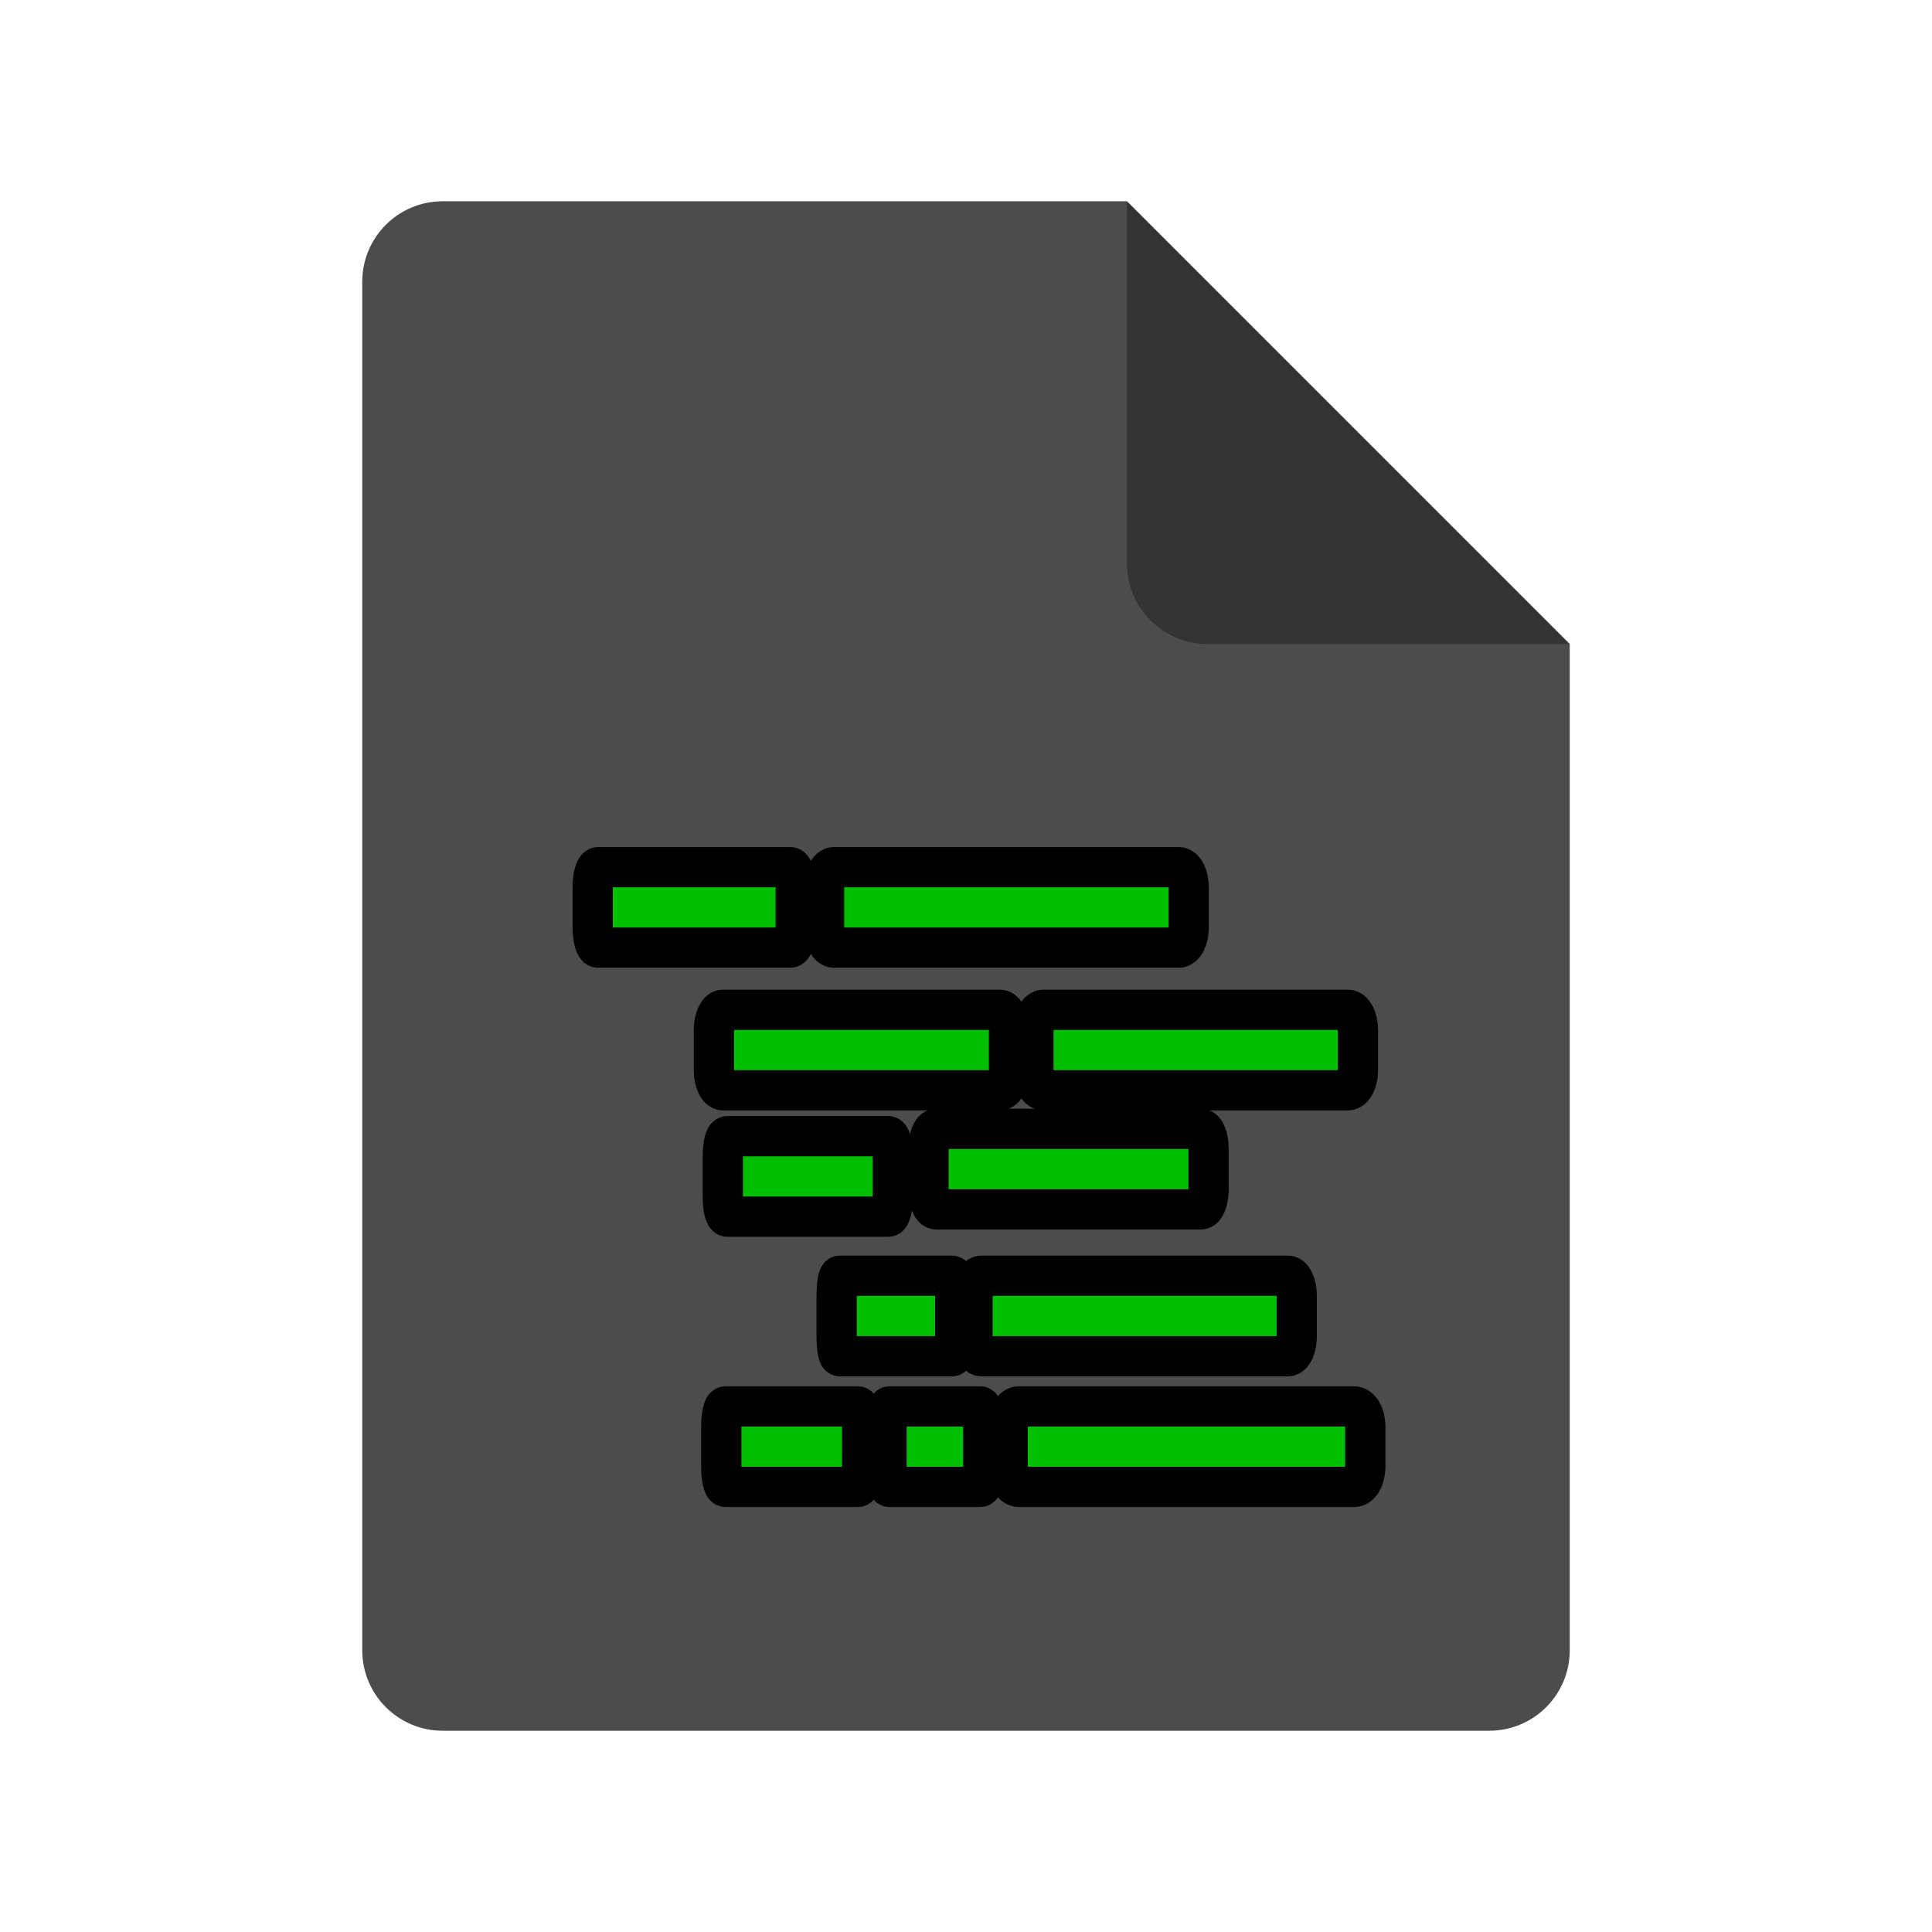 <svg width="48" height="48" xmlns="http://www.w3.org/2000/svg">

 <g>
  <title>background</title>
  <rect fill="none" id="canvas_background" height="402" width="582" y="-1" x="-1"/>
 </g>
 <g>
  <title>Layer 1</title>
  <path id="svg_1" d="m39,16l0,25c0,1.105 -0.895,2 -2,2l-26,0c-1.105,0 -2,-0.895 -2,-2l0,-34c0,-1.105 0.895,-2 2,-2l17,0l3,8l8,3z" fill="#4c4c4c"/>
  <path id="svg_2" d="m28,5l0,9c0,1.105 0.895,2 2,2l9,0l-11,-11z" fill="#333333"/>
  <path stroke="null" id="svg_4" d="m33.485,27.088l-7.558,0c-0.139,0 -0.252,-0.224 -0.252,-0.5l0,-1c0,-0.276 0.113,-0.5 0.252,-0.5l7.558,0c0.139,0 0.252,0.224 0.252,0.5l0,1c0,0.276 -0.113,0.5 -0.252,0.5z" fill="#00bf00"/>
  <path stroke="null" id="svg_5" d="m29.834,30.046l-6.573,0c-0.107,0 -0.193,-0.224 -0.193,-0.5l0,-1c0,-0.276 0.087,-0.5 0.193,-0.5l6.573,0c0.107,0 0.193,0.224 0.193,0.5l0,1c0,0.276 -0.087,0.5 -0.193,0.5z" fill="#00bf00"/>
  <path stroke="null" id="svg_7" d="m31.993,33.695l-7.607,0c-0.124,0 -0.224,-0.224 -0.224,-0.5l0,-1c0,-0.276 0.1,-0.5 0.224,-0.5l7.607,0c0.124,0 0.224,0.224 0.224,0.5l0,1c0,0.276 -0.1,0.5 -0.224,0.5z" fill="#00bf00"/>
  <path stroke="null" id="svg_8" d="m24.355,36.942l-2.255,0c-0.041,0 -0.075,-0.224 -0.075,-0.5l0,-1c0,-0.276 0.034,-0.5 0.075,-0.5l2.255,0c0.041,0 0.075,0.224 0.075,0.5l0,1c0,0.276 -0.034,0.5 -0.075,0.5z" fill="#00bf00"/>
  <path stroke="null" id="svg_9" d="m24.84,27.088l-6.874,0c-0.126,0 -0.229,-0.224 -0.229,-0.5l0,-1c0,-0.276 0.103,-0.5 0.229,-0.5l6.874,0c0.126,0 0.229,0.224 0.229,0.5l0,1c0,0.276 -0.103,0.5 -0.229,0.5z" fill="#00bf00"/>
  <path stroke="null" id="svg_10" d="m19.63,23.544l-4.764,0c-0.077,0 -0.14,-0.224 -0.14,-0.5l0,-1c0,-0.276 0.063,-0.5 0.14,-0.5l4.764,0c0.077,0 0.14,0.224 0.14,0.5l0,1c0,0.276 -0.063,0.5 -0.14,0.5z" fill="#00bf00"/>
  <path stroke="null" id="svg_11" d="m29.281,23.544l-8.555,0c-0.139,0 -0.252,-0.224 -0.252,-0.5l0,-1c0,-0.276 0.113,-0.5 0.252,-0.5l8.555,0c0.139,0 0.252,0.224 0.252,0.5l0,1c0,0.276 -0.113,0.5 -0.252,0.5z" fill="#00bf00"/>
  <path stroke="null" id="svg_12" d="m22.063,30.228l-3.988,0c-0.065,0 -0.117,-0.224 -0.117,-0.5l0,-1c0,-0.276 0.053,-0.5 0.117,-0.5l3.988,0c0.065,0 0.117,0.224 0.117,0.5l0,1c0,0.276 -0.053,0.5 -0.117,0.5z" fill="#00bf00"/>
  <path stroke="null" id="svg_13" d="m23.65,33.695l-2.782,0c-0.045,0 -0.082,-0.224 -0.082,-0.5l0,-1c0,-0.276 0.037,-0.5 0.082,-0.5l2.782,0c0.045,0 0.082,0.224 0.082,0.5l0,1c0,0.276 -0.037,0.5 -0.082,0.5z" fill="#00bf00"/>
  <path stroke="null" id="svg_14" d="m21.31,36.942l-3.281,0c-0.06,0 -0.109,-0.224 -0.109,-0.5l0,-1c0,-0.276 0.049,-0.5 0.109,-0.5l3.281,0c0.06,0 0.109,0.224 0.109,0.5l0,1c0,0.276 -0.049,0.5 -0.109,0.5z" fill="#00bf00"/>
  <path stroke="null" id="svg_15" d="m33.642,36.942l-8.328,0c-0.153,0 -0.278,-0.224 -0.278,-0.5l0,-1c0,-0.276 0.124,-0.5 0.278,-0.5l8.328,0c0.153,0 0.278,0.224 0.278,0.5l0,1c0,0.276 -0.124,0.5 -0.278,0.5z" fill="#00bf00"/>
 </g>
</svg>
